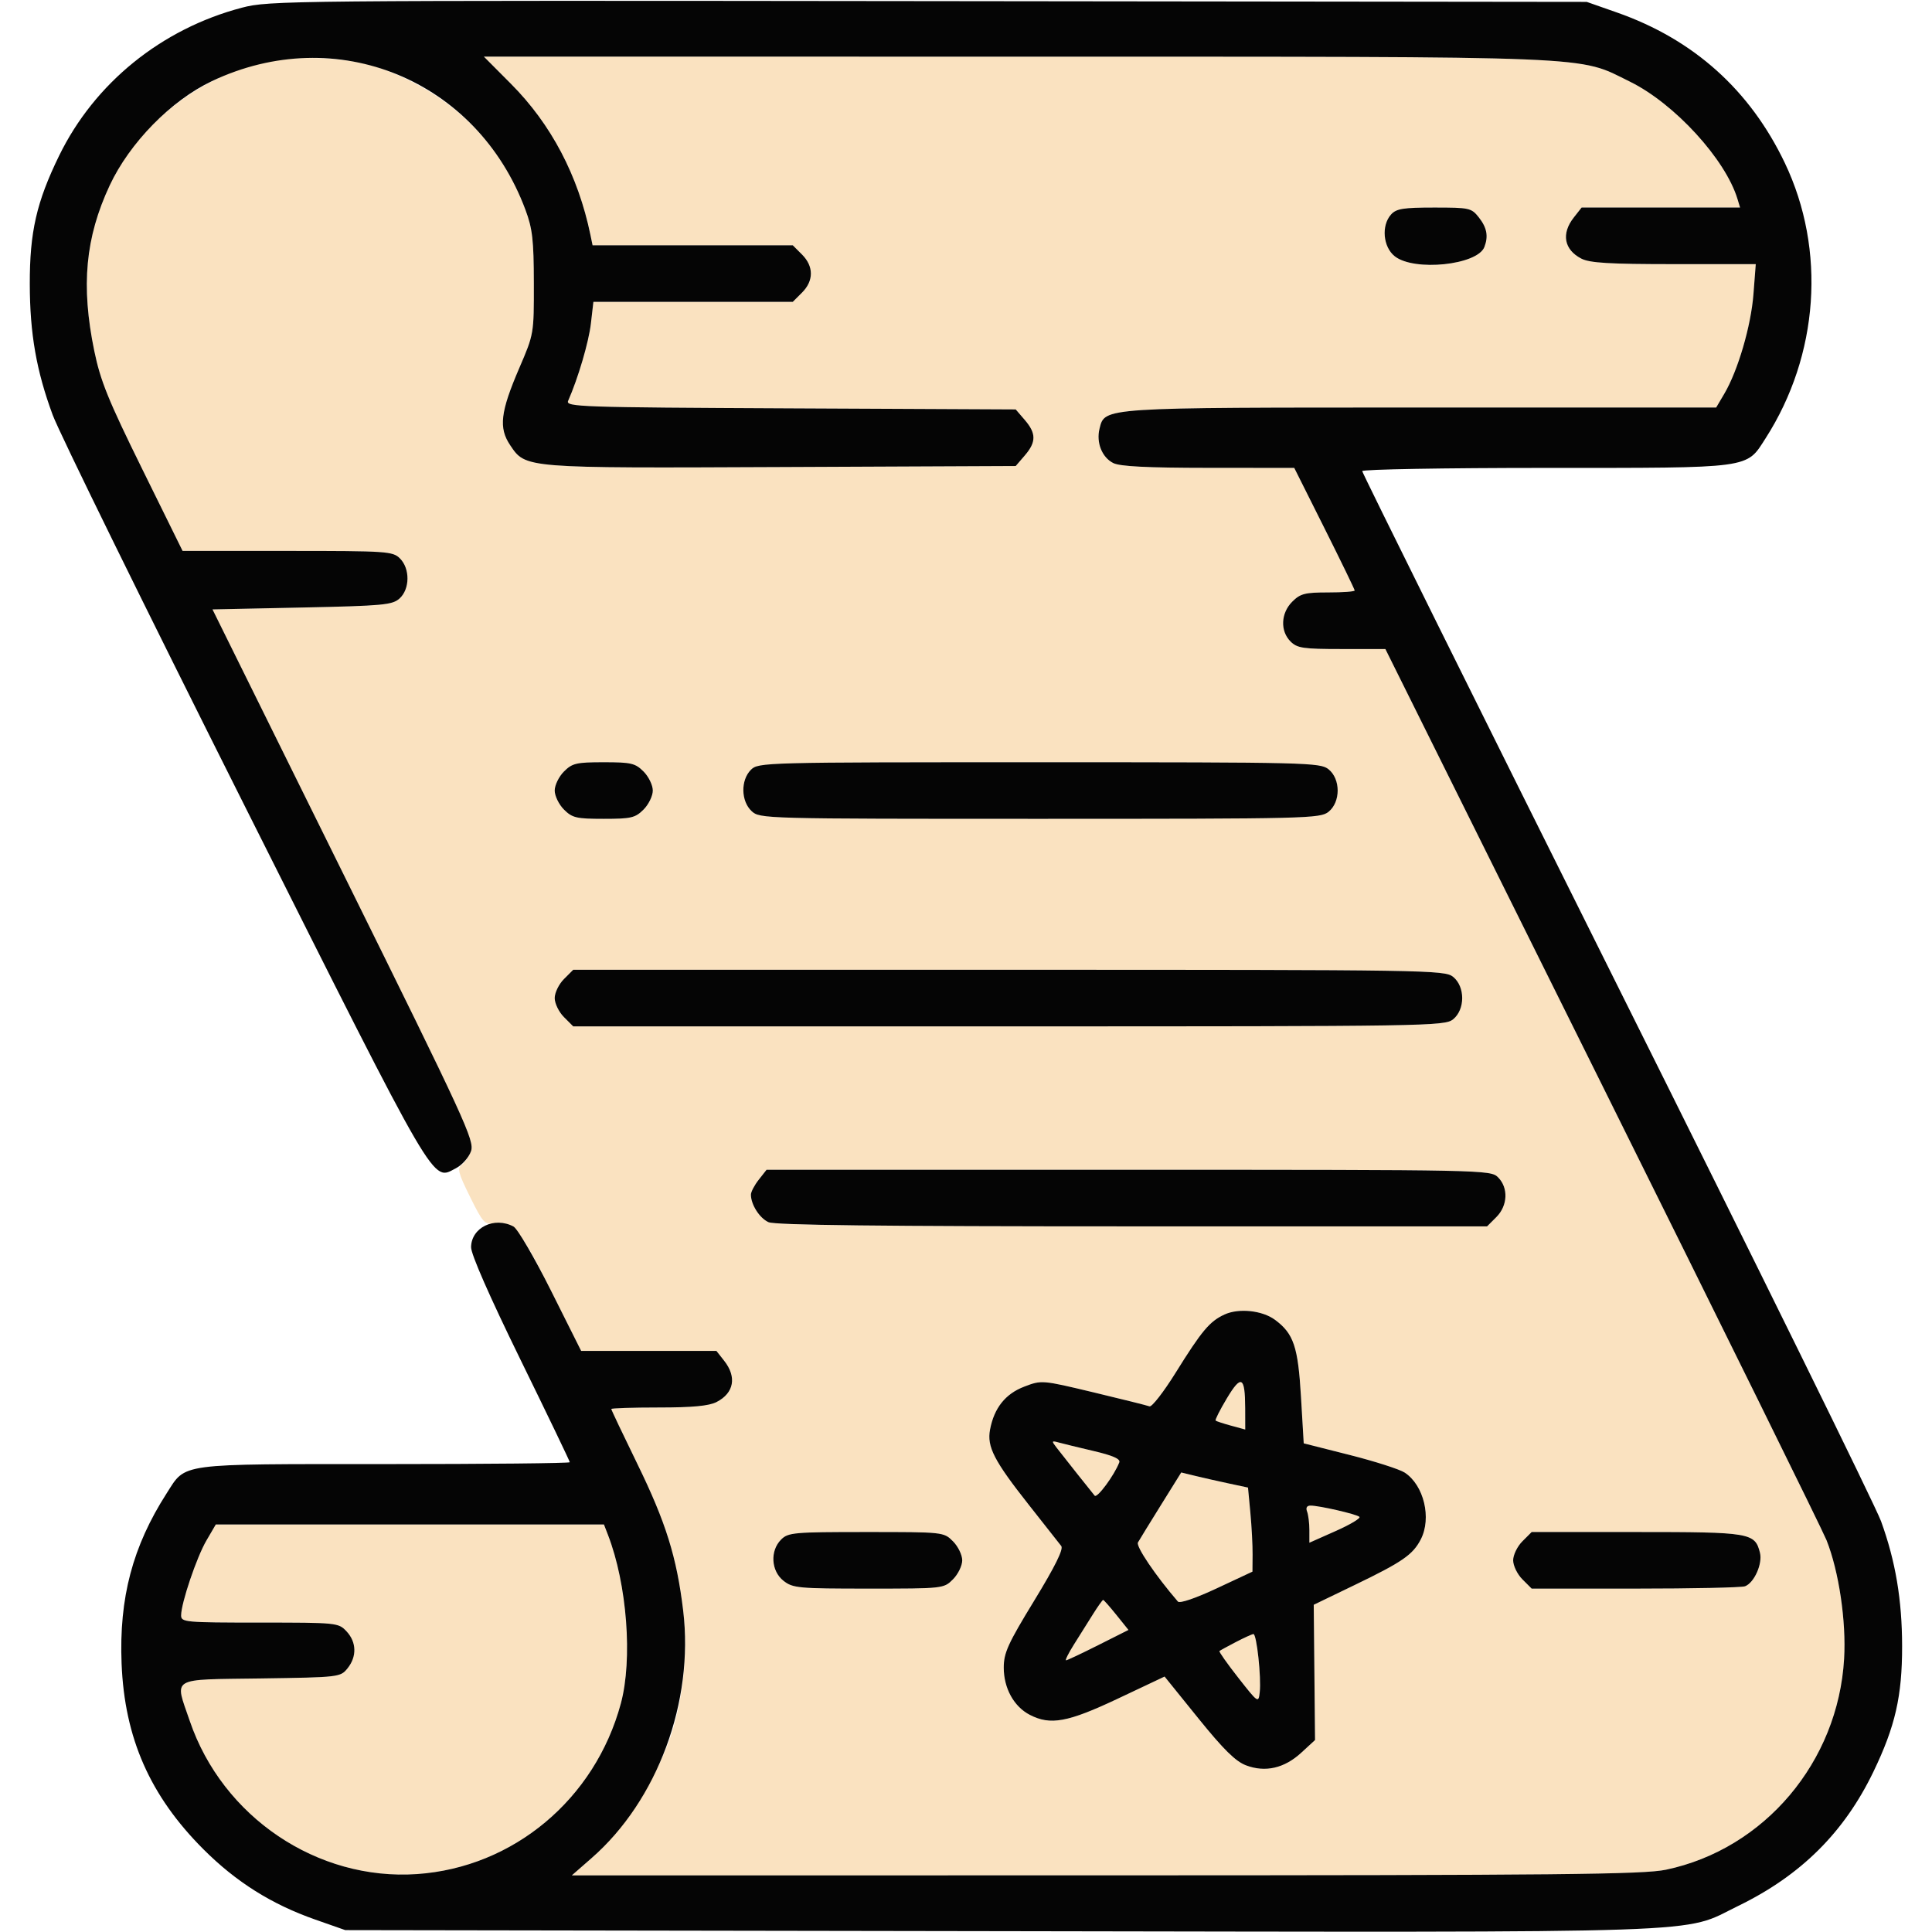 <svg xmlns="http://www.w3.org/2000/svg" width="512" height="512" viewBox="0 0 512 512" version="1.1"><path d="M 70.072 16.486 C 52.388 20.506, 36.549 33.121, 29.069 49.144 C 22.609 62.982, 21.423 75.727, 24.986 92.998 C 26.629 100.963, 28.675 106.004, 37.667 124.248 L 48.389 146 76.195 146 C 102.667 146, 104.096 146.096, 106 148 C 108.694 150.694, 108.642 156.109, 105.897 158.595 C 103.990 160.323, 101.587 160.546, 80.055 161 L 56.316 161.500 91.104 231.827 C 122.266 294.822, 125.789 302.432, 124.901 304.827 C 124.356 306.297, 123.235 308.014, 122.410 308.643 C 121.111 309.633, 121.401 310.777, 124.580 317.202 C 127.975 324.063, 128.455 324.587, 131.010 324.212 C 136.017 323.477, 137.764 325.552, 146.022 342.044 L 154.012 358 171.933 358 L 189.855 358 191.927 360.635 C 195.298 364.920, 194.521 369.162, 189.928 371.537 C 187.886 372.593, 183.608 373, 174.550 373 C 167.647 373, 162 373.182, 162 373.404 C 162 373.626, 165.104 380.165, 168.898 387.934 C 176.467 403.431, 179.349 412.659, 181.048 426.829 C 182.268 436.999, 181.304 448.245, 178.364 458.148 C 174.809 470.122, 165.663 484.640, 156.780 492.411 L 151.534 497 293.017 496.983 C 413.592 496.968, 435.534 496.748, 441.500 495.496 C 467.611 490.013, 487.116 466.917, 488.709 439.592 C 489.290 429.631, 487.328 416.407, 484.046 408.165 C 483.024 405.599, 456.303 351.413, 424.664 287.750 L 367.139 172 355.570 172 C 345.333 172, 343.770 171.770, 342 170 C 339.220 167.220, 339.424 162.485, 342.455 159.455 C 344.596 157.313, 345.808 157, 351.955 157 C 355.830 157, 359 156.770, 359 156.488 C 359 156.207, 355.397 148.782, 350.994 139.988 L 342.988 124 320.244 123.985 C 303.996 123.975, 296.791 123.612, 295.017 122.714 C 292.025 121.200, 290.465 117.267, 291.392 113.575 C 292.810 107.926, 291.678 108, 376.869 108 L 454.802 108 456.962 104.340 C 460.569 98.226, 464.032 86.400, 464.681 77.975 L 465.296 70 443.599 70 C 426.511 70, 421.300 69.689, 419.072 68.537 C 414.479 66.162, 413.702 61.920, 417.073 57.635 L 419.145 55 440.140 55 L 461.135 55 460.454 52.750 C 457.260 42.190, 443.767 27.457, 431.978 21.654 C 417.871 14.712, 425.830 15.037, 269.363 15.017 L 128.226 15 135.442 22.250 C 146.068 32.925, 153.213 46.516, 156.469 62.250 L 157.038 65 183.565 65 L 210.091 65 212.545 67.455 C 215.674 70.583, 215.674 74.417, 212.545 77.545 L 210.091 80 183.675 80 L 157.258 80 156.592 85.750 C 156.022 90.672, 153.210 100.226, 150.567 106.219 C 149.856 107.833, 153.488 107.956, 209.492 108.219 L 269.174 108.500 271.587 111.306 C 274.633 114.847, 274.633 117.153, 271.587 120.694 L 269.174 123.500 207.233 123.772 C 138.698 124.073, 139.345 124.125, 135.211 118 C 132.104 113.398, 132.601 109.187, 137.628 97.500 C 141.495 88.511, 141.500 88.483, 141.475 75 C 141.453 63.561, 141.112 60.594, 139.236 55.568 C 132.436 37.341, 119.150 24.492, 100.275 17.890 C 92.613 15.209, 78.561 14.556, 70.072 16.486 M 368.655 56.829 C 366.008 59.754, 366.513 65.471, 369.635 67.927 C 374.795 71.987, 391.542 70.243, 393.379 65.455 C 394.473 62.604, 394.052 60.336, 391.927 57.635 C 389.941 55.110, 389.449 55, 380.082 55 C 371.885 55, 370.043 55.295, 368.655 56.829 M 149.455 204.455 C 148.105 205.805, 147 208.075, 147 209.500 C 147 210.925, 148.105 213.195, 149.455 214.545 C 151.656 216.747, 152.743 217, 160 217 C 167.257 217, 168.344 216.747, 170.545 214.545 C 171.895 213.195, 173 210.925, 173 209.500 C 173 208.075, 171.895 205.805, 170.545 204.455 C 168.344 202.253, 167.257 202, 160 202 C 152.743 202, 151.656 202.253, 149.455 204.455 M 199 204 C 196.250 206.750, 196.346 212.313, 199.189 214.961 C 201.350 216.975, 202.287 217, 275.578 217 C 346.585 217, 349.878 216.919, 352.089 215.129 C 355.300 212.529, 355.300 206.471, 352.089 203.871 C 349.878 202.080, 346.581 202, 275.389 202 C 202.333 202, 200.964 202.036, 199 204 M 149.455 259.455 C 148.105 260.805, 147 263.075, 147 264.500 C 147 265.925, 148.105 268.195, 149.455 269.545 L 151.909 272 267.344 272 C 378.639 272, 382.861 271.933, 385.089 270.129 C 388.300 267.529, 388.300 261.471, 385.089 258.871 C 382.861 257.067, 378.639 257, 267.344 257 L 151.909 257 149.455 259.455 M 201.073 312.635 C 199.933 314.084, 199 315.863, 199 316.588 C 199 319.232, 201.280 322.806, 203.657 323.890 C 205.388 324.678, 233.333 325, 300.093 325 L 394.091 325 396.545 322.545 C 399.576 319.515, 399.780 314.780, 397 312 C 395.028 310.028, 393.667 310, 299.073 310 L 203.145 310 201.073 312.635 M 324.500 348.359 C 320.558 350.180, 318.488 352.648, 311.541 363.809 C 308.355 368.928, 305.242 372.926, 304.624 372.693 C 304.006 372.460, 297.326 370.792, 289.779 368.987 C 276.104 365.717, 276.043 365.712, 271.445 367.468 C 266.433 369.382, 263.455 373.121, 262.371 378.861 C 261.512 383.406, 263.428 387.119, 272.678 398.838 C 276.873 404.152, 280.726 409.044, 281.240 409.708 C 281.879 410.534, 279.615 415.111, 274.088 424.163 C 267.094 435.617, 266.001 438.024, 266.004 441.955 C 266.008 447.408, 268.696 452.275, 272.906 454.451 C 278.375 457.280, 282.969 456.434, 296.258 450.153 L 308.629 444.306 317.564 455.370 C 324.227 463.619, 327.443 466.790, 330.207 467.836 C 335.312 469.767, 340.358 468.618, 344.831 464.505 L 348.500 461.130 348.327 443.207 L 348.154 425.283 359.168 419.964 C 371.654 413.934, 374.421 412.019, 376.520 407.961 C 379.443 402.309, 377.344 393.582, 372.261 390.251 C 370.919 389.372, 364.349 387.268, 357.660 385.576 L 345.500 382.500 344.771 370.129 C 343.990 356.872, 342.837 353.451, 337.913 349.781 C 334.545 347.271, 328.292 346.608, 324.500 348.359 M 325.115 370.604 C 323.295 373.648, 321.961 376.285, 322.153 376.465 C 322.344 376.644, 324.188 377.252, 326.250 377.815 L 330 378.839 329.985 373.169 C 329.962 364.741, 328.943 364.205, 325.115 370.604 M 279.981 383.606 C 282.027 386.249, 289.220 395.318, 290.101 396.365 C 290.748 397.132, 295.311 390.960, 296.621 387.546 C 296.971 386.633, 294.939 385.733, 289.810 384.530 C 285.790 383.588, 281.604 382.568, 280.508 382.264 C 278.689 381.760, 278.643 381.876, 279.981 383.606 M 307.661 398.860 C 304.703 403.612, 301.962 408.071, 301.570 408.769 C 300.991 409.803, 306.211 417.524, 312.162 424.433 C 312.638 424.985, 316.826 423.559, 322.438 420.933 L 331.911 416.500 331.948 412 C 331.969 409.525, 331.704 404.512, 331.359 400.861 L 330.732 394.222 325.616 393.129 C 322.802 392.527, 318.822 391.627, 316.770 391.128 L 313.040 390.220 307.661 398.860 M 346.393 400.582 C 346.727 401.452, 347 403.665, 347 405.499 L 347 408.835 354.005 405.723 C 357.858 404.011, 360.670 402.323, 360.255 401.973 C 359.393 401.244, 349.624 399, 347.317 399 C 346.332 399, 346.002 399.564, 346.393 400.582 M 54.707 408.250 C 52.105 412.702, 48 424.856, 48 428.105 C 48 429.904, 49.053 430, 68.826 430 C 89.302 430, 89.688 430.039, 91.826 432.314 C 94.509 435.170, 94.612 439.021, 92.090 442.139 C 90.208 444.466, 89.876 444.504, 69.090 444.806 C 44.729 445.160, 46.260 444.244, 50.287 456.058 C 58.973 481.536, 84.079 498.461, 110.500 496.649 C 136.051 494.897, 157.675 476.811, 164.525 451.465 C 167.694 439.741, 166.176 419.842, 161.113 406.750 L 160.050 404 108.620 404 L 57.190 404 54.707 408.250 M 207 408 C 204.022 410.978, 204.333 416.330, 207.635 418.927 C 210.100 420.867, 211.551 421, 230.180 421 C 249.987 421, 250.104 420.987, 252.545 418.545 C 253.895 417.195, 255 414.925, 255 413.500 C 255 412.075, 253.895 409.805, 252.545 408.455 C 250.099 406.008, 250.026 406, 229.545 406 C 210.333 406, 208.870 406.130, 207 408 M 403.455 408.455 C 402.105 409.805, 401 412.075, 401 413.500 C 401 414.925, 402.105 417.195, 403.455 418.545 L 405.909 421 433.373 421 C 448.478 421, 461.565 420.720, 462.455 420.379 C 464.897 419.442, 467.138 414.398, 466.407 411.485 C 465.080 406.200, 463.888 406, 433.732 406 L 405.909 406 403.455 408.455 M 289.670 427.750 C 288.375 429.813, 286.114 433.413, 284.645 435.750 C 283.177 438.087, 282.216 440, 282.510 440 C 282.804 440, 286.647 438.189, 291.049 435.975 L 299.054 431.950 295.860 427.975 C 294.103 425.789, 292.521 424, 292.345 424 C 292.169 424, 290.965 425.688, 289.670 427.750 M 327.500 435.170 C 325.300 436.314, 323.350 437.382, 323.167 437.542 C 322.984 437.701, 325.234 440.892, 328.167 444.632 C 333.410 451.317, 333.506 451.381, 333.840 448.470 C 334.286 444.585, 333.031 432.987, 332.170 433.044 C 331.802 433.069, 329.700 434.025, 327.500 435.170" stroke="none" fill="#fae2c0" fill-rule="evenodd"/><path d="M 64.112 2.038 C 42.810 7.637, 25.069 21.999, 15.675 41.250 C 9.677 53.542, 7.865 61.474, 7.894 75.321 C 7.922 88.466, 9.644 98.291, 13.975 110 C 15.704 114.675, 38.580 161.250, 64.809 213.500 C 116.586 316.639, 114.409 312.908, 120.863 309.571 C 122.469 308.740, 124.251 306.718, 124.823 305.077 C 125.790 302.303, 123.426 297.168, 91.089 231.797 L 56.316 161.500 80.055 161 C 101.587 160.546, 103.990 160.323, 105.897 158.595 C 108.642 156.109, 108.694 150.694, 106 148 C 104.096 146.096, 102.667 146, 76.195 146 L 48.389 146 37.667 124.248 C 28.675 106.004, 26.629 100.963, 24.986 92.998 C 21.423 75.727, 22.609 62.982, 29.069 49.144 C 34.342 37.848, 45.311 26.654, 56.148 21.507 C 89.164 5.828, 126.370 21.080, 139.236 55.568 C 141.112 60.594, 141.453 63.561, 141.475 75 C 141.500 88.483, 141.495 88.511, 137.628 97.500 C 132.601 109.187, 132.104 113.398, 135.211 118 C 139.345 124.125, 138.698 124.073, 207.233 123.772 L 269.174 123.500 271.587 120.694 C 274.633 117.153, 274.633 114.847, 271.587 111.306 L 269.174 108.500 209.492 108.219 C 153.488 107.956, 149.856 107.833, 150.567 106.219 C 153.210 100.226, 156.022 90.672, 156.592 85.750 L 157.258 80 183.675 80 L 210.091 80 212.545 77.545 C 215.674 74.417, 215.674 70.583, 212.545 67.455 L 210.091 65 183.565 65 L 157.038 65 156.469 62.250 C 153.213 46.516, 146.068 32.925, 135.442 22.250 L 128.226 15 269.363 15.017 C 425.830 15.037, 417.871 14.712, 431.978 21.654 C 443.767 27.457, 457.260 42.190, 460.454 52.750 L 461.135 55 440.140 55 L 419.145 55 417.073 57.635 C 413.702 61.920, 414.479 66.162, 419.072 68.537 C 421.300 69.689, 426.511 70, 443.599 70 L 465.296 70 464.681 77.975 C 464.032 86.400, 460.569 98.226, 456.962 104.340 L 454.802 108 376.869 108 C 291.678 108, 292.810 107.926, 291.392 113.575 C 290.465 117.267, 292.025 121.200, 295.017 122.714 C 296.791 123.612, 303.996 123.975, 320.244 123.985 L 342.988 124 350.994 139.988 C 355.397 148.782, 359 156.207, 359 156.488 C 359 156.770, 355.830 157, 351.955 157 C 345.808 157, 344.596 157.313, 342.455 159.455 C 339.424 162.485, 339.220 167.220, 342 170 C 343.770 171.770, 345.333 172, 355.570 172 L 367.139 172 424.664 287.750 C 456.303 351.413, 483.024 405.599, 484.046 408.165 C 487.328 416.407, 489.290 429.631, 488.709 439.592 C 487.116 466.917, 467.611 490.013, 441.500 495.496 C 435.534 496.748, 413.592 496.968, 293.017 496.983 L 151.534 497 156.780 492.411 C 174.255 477.124, 183.941 450.951, 181.048 426.829 C 179.349 412.659, 176.467 403.431, 168.898 387.934 C 165.104 380.165, 162 373.626, 162 373.404 C 162 373.182, 167.647 373, 174.550 373 C 183.608 373, 187.886 372.593, 189.928 371.537 C 194.521 369.162, 195.298 364.920, 191.927 360.635 L 189.855 358 171.933 358 L 154.012 358 146.022 342.044 C 141.627 333.268, 137.154 325.618, 136.082 325.044 C 131.018 322.334, 124.910 325.303, 124.840 330.508 C 124.815 332.377, 129.716 343.540, 137.900 360.256 C 145.105 374.971, 151 387.234, 151 387.506 C 151 387.778, 128.928 388, 101.950 388 C 46.660 388, 49.366 387.638, 44.169 395.737 C 35.154 409.786, 31.533 423.452, 32.221 440.839 C 33.002 460.595, 39.754 475.920, 53.917 490.083 C 62.572 498.738, 71.955 504.640, 83.500 508.692 L 91.500 511.500 265 511.779 C 458.514 512.090, 445.330 512.541, 460.646 505.088 C 477.249 497.008, 488.729 485.609, 496.488 469.500 C 502.261 457.512, 504.093 449.491, 504.078 436.257 C 504.065 423.979, 502.340 413.738, 498.506 403.165 C 497.043 399.131, 465.505 335.050, 428.423 260.764 C 391.340 186.478, 361 125.316, 361 124.849 C 361 124.382, 382.869 124, 409.599 124 C 464.654 124, 462.699 124.263, 467.897 116.157 C 482.031 94.121, 483.985 66.222, 473.007 43.207 C 463.773 23.849, 448.812 10.437, 428.500 3.308 L 420.500 0.500 246 0.298 C 76.098 0.101, 71.305 0.147, 64.112 2.038 M 368.655 56.829 C 366.008 59.754, 366.513 65.471, 369.635 67.927 C 374.795 71.987, 391.542 70.243, 393.379 65.455 C 394.473 62.604, 394.052 60.336, 391.927 57.635 C 389.941 55.110, 389.449 55, 380.082 55 C 371.885 55, 370.043 55.295, 368.655 56.829 M 149.455 204.455 C 148.105 205.805, 147 208.075, 147 209.500 C 147 210.925, 148.105 213.195, 149.455 214.545 C 151.656 216.747, 152.743 217, 160 217 C 167.257 217, 168.344 216.747, 170.545 214.545 C 171.895 213.195, 173 210.925, 173 209.500 C 173 208.075, 171.895 205.805, 170.545 204.455 C 168.344 202.253, 167.257 202, 160 202 C 152.743 202, 151.656 202.253, 149.455 204.455 M 199 204 C 196.250 206.750, 196.346 212.313, 199.189 214.961 C 201.350 216.975, 202.287 217, 275.578 217 C 346.585 217, 349.878 216.919, 352.089 215.129 C 355.300 212.529, 355.300 206.471, 352.089 203.871 C 349.878 202.080, 346.581 202, 275.389 202 C 202.333 202, 200.964 202.036, 199 204 M 149.455 259.455 C 148.105 260.805, 147 263.075, 147 264.500 C 147 265.925, 148.105 268.195, 149.455 269.545 L 151.909 272 267.344 272 C 378.639 272, 382.861 271.933, 385.089 270.129 C 388.300 267.529, 388.300 261.471, 385.089 258.871 C 382.861 257.067, 378.639 257, 267.344 257 L 151.909 257 149.455 259.455 M 201.073 312.635 C 199.933 314.084, 199 315.863, 199 316.588 C 199 319.232, 201.280 322.806, 203.657 323.890 C 205.388 324.678, 233.333 325, 300.093 325 L 394.091 325 396.545 322.545 C 399.576 319.515, 399.780 314.780, 397 312 C 395.028 310.028, 393.667 310, 299.073 310 L 203.145 310 201.073 312.635 M 324.500 348.359 C 320.558 350.180, 318.488 352.648, 311.541 363.809 C 308.355 368.928, 305.242 372.926, 304.624 372.693 C 304.006 372.460, 297.326 370.792, 289.779 368.987 C 276.104 365.717, 276.043 365.712, 271.445 367.468 C 266.433 369.382, 263.455 373.121, 262.371 378.861 C 261.512 383.406, 263.428 387.119, 272.678 398.838 C 276.873 404.152, 280.726 409.044, 281.240 409.708 C 281.879 410.534, 279.615 415.111, 274.088 424.163 C 267.094 435.617, 266.001 438.024, 266.004 441.955 C 266.008 447.408, 268.696 452.275, 272.906 454.451 C 278.375 457.280, 282.969 456.434, 296.258 450.153 L 308.629 444.306 317.564 455.370 C 324.227 463.619, 327.443 466.790, 330.207 467.836 C 335.312 469.767, 340.358 468.618, 344.831 464.505 L 348.500 461.130 348.327 443.207 L 348.154 425.283 359.168 419.964 C 371.654 413.934, 374.421 412.019, 376.520 407.961 C 379.443 402.309, 377.344 393.582, 372.261 390.251 C 370.919 389.372, 364.349 387.268, 357.660 385.576 L 345.500 382.500 344.771 370.129 C 343.990 356.872, 342.837 353.451, 337.913 349.781 C 334.545 347.271, 328.292 346.608, 324.500 348.359 M 325.115 370.604 C 323.295 373.648, 321.961 376.285, 322.153 376.465 C 322.344 376.644, 324.188 377.252, 326.250 377.815 L 330 378.839 329.985 373.169 C 329.962 364.741, 328.943 364.205, 325.115 370.604 M 279.981 383.606 C 282.027 386.249, 289.220 395.318, 290.101 396.365 C 290.748 397.132, 295.311 390.960, 296.621 387.546 C 296.971 386.633, 294.939 385.733, 289.810 384.530 C 285.790 383.588, 281.604 382.568, 280.508 382.264 C 278.689 381.760, 278.643 381.876, 279.981 383.606 M 307.661 398.860 C 304.703 403.612, 301.962 408.071, 301.570 408.769 C 300.991 409.803, 306.211 417.524, 312.162 424.433 C 312.638 424.985, 316.826 423.559, 322.438 420.933 L 331.911 416.500 331.948 412 C 331.969 409.525, 331.704 404.512, 331.359 400.861 L 330.732 394.222 325.616 393.129 C 322.802 392.527, 318.822 391.627, 316.770 391.128 L 313.040 390.220 307.661 398.860 M 346.393 400.582 C 346.727 401.452, 347 403.665, 347 405.499 L 347 408.835 354.005 405.723 C 357.858 404.011, 360.670 402.323, 360.255 401.973 C 359.393 401.244, 349.624 399, 347.317 399 C 346.332 399, 346.002 399.564, 346.393 400.582 M 54.707 408.250 C 52.105 412.702, 48 424.856, 48 428.105 C 48 429.904, 49.053 430, 68.826 430 C 89.302 430, 89.688 430.039, 91.826 432.314 C 94.509 435.170, 94.612 439.021, 92.090 442.139 C 90.208 444.466, 89.876 444.504, 69.090 444.806 C 44.729 445.160, 46.260 444.244, 50.287 456.058 C 58.973 481.536, 84.079 498.461, 110.500 496.649 C 136.051 494.897, 157.675 476.811, 164.525 451.465 C 167.694 439.741, 166.176 419.842, 161.113 406.750 L 160.050 404 108.620 404 L 57.190 404 54.707 408.250 M 207 408 C 204.022 410.978, 204.333 416.330, 207.635 418.927 C 210.100 420.867, 211.551 421, 230.180 421 C 249.987 421, 250.104 420.987, 252.545 418.545 C 253.895 417.195, 255 414.925, 255 413.500 C 255 412.075, 253.895 409.805, 252.545 408.455 C 250.099 406.008, 250.026 406, 229.545 406 C 210.333 406, 208.870 406.130, 207 408 M 403.455 408.455 C 402.105 409.805, 401 412.075, 401 413.500 C 401 414.925, 402.105 417.195, 403.455 418.545 L 405.909 421 433.373 421 C 448.478 421, 461.565 420.720, 462.455 420.379 C 464.897 419.442, 467.138 414.398, 466.407 411.485 C 465.080 406.200, 463.888 406, 433.732 406 L 405.909 406 403.455 408.455 M 289.670 427.750 C 288.375 429.813, 286.114 433.413, 284.645 435.750 C 283.177 438.087, 282.216 440, 282.510 440 C 282.804 440, 286.647 438.189, 291.049 435.975 L 299.054 431.950 295.860 427.975 C 294.103 425.789, 292.521 424, 292.345 424 C 292.169 424, 290.965 425.688, 289.670 427.750 M 327.500 435.170 C 325.300 436.314, 323.350 437.382, 323.167 437.542 C 322.984 437.701, 325.234 440.892, 328.167 444.632 C 333.410 451.317, 333.506 451.381, 333.840 448.470 C 334.286 444.585, 333.031 432.987, 332.170 433.044 C 331.802 433.069, 329.700 434.025, 327.500 435.170" stroke="none" fill="#050505" fill-rule="evenodd"/></svg>